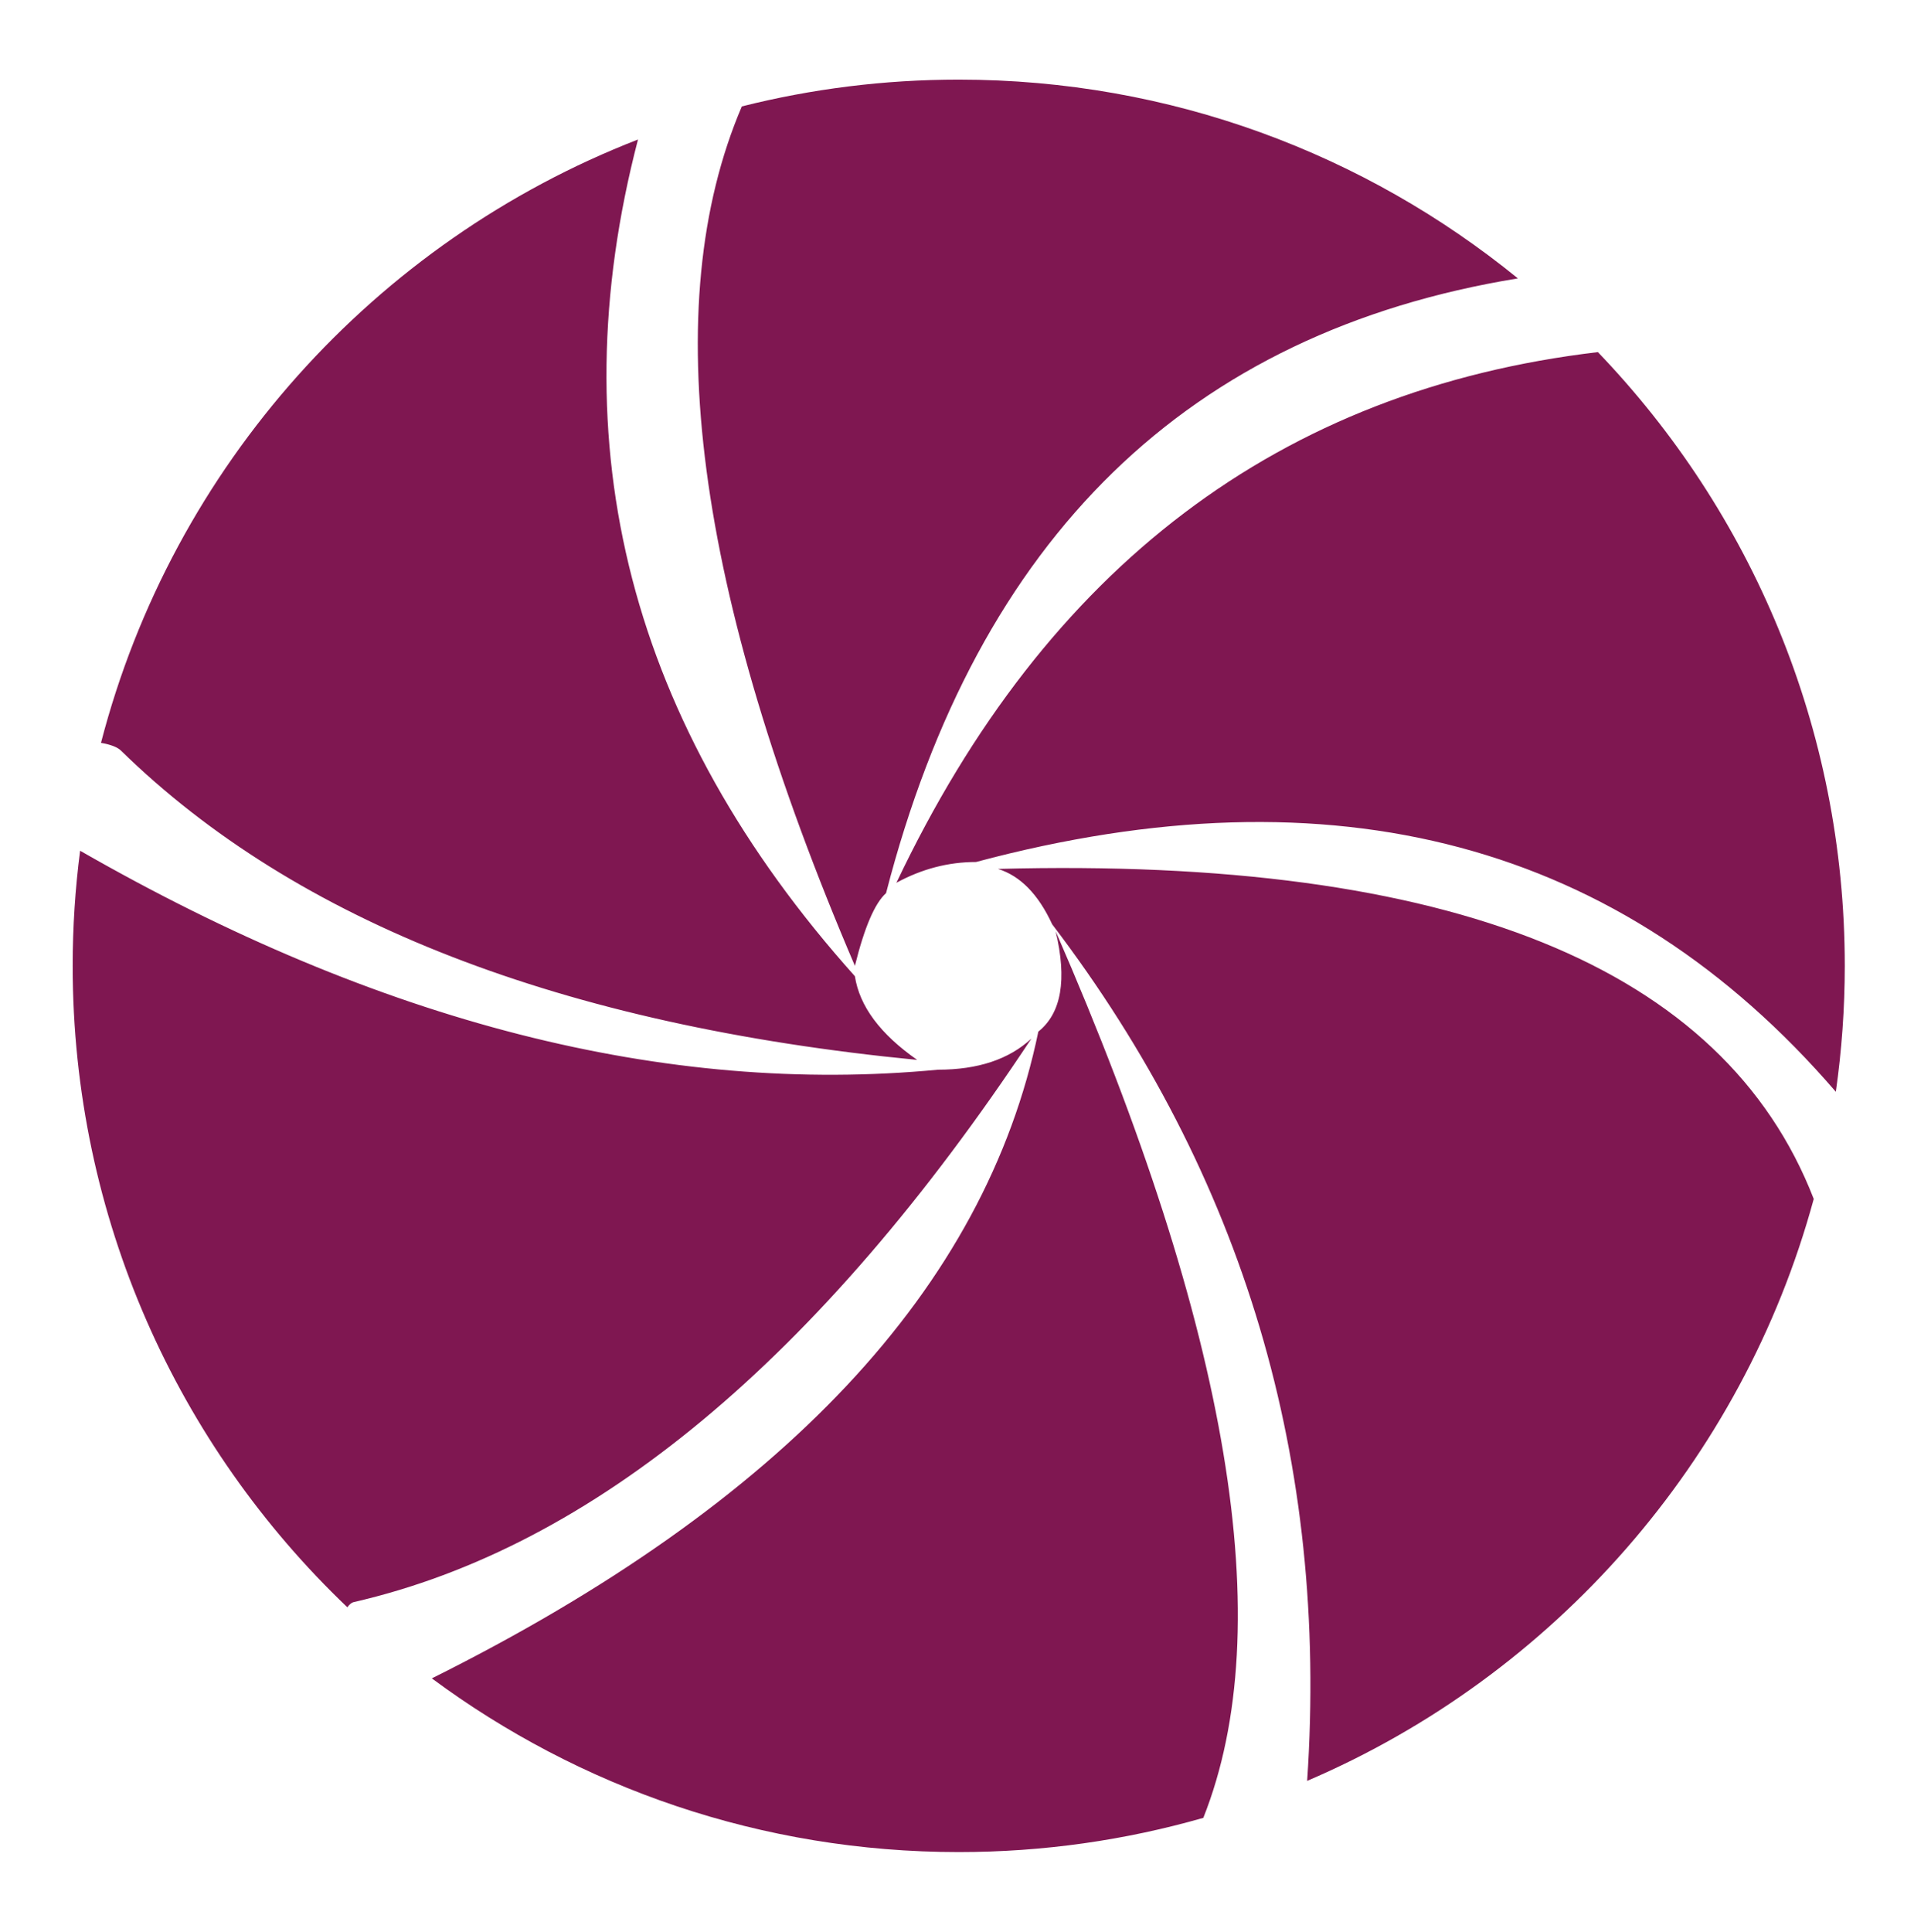 <?xml version="1.0" encoding="UTF-8"?>
<svg width="553px" height="558px" viewBox="0 0 553 558" version="1.1" xmlns="http://www.w3.org/2000/svg" xmlns:xlink="http://www.w3.org/1999/xlink">
    <!-- Generator: Sketch 52.4 (67378) - http://www.bohemiancoding.com/sketch -->
    <title>camera5</title>
    <desc>Created with Sketch.</desc>
    <g id="camera5" stroke="none" stroke-width="1" fill="none" fill-rule="evenodd">
        <g id="camera" transform="translate(21, 23)" fill="#7F1751">
            <path d="M256,2.84217094e-14 C317.26,2.84217094e-14 373.486,21.529 417.549,57.418 C322.402,72.958 261.553,132.152 235,235 C231.752,237.888 228.752,244.888 226,256 C179.716,147.839 168.827,65.086 193.333,7.74 C213.388,2.693 234.379,2.84217094e-14 256,2.84217094e-14 Z M440.664,78.714 C484.841,124.717 512,187.184 512,256 C512,268.352 511.106,280.494 509.416,292.379 C447.396,220.425 364.59,198.299 261,226 C253,226 245.333,228 238,232 C281.333,140.667 348.888,89.571 440.664,78.714 Z M8.177,191.59 C28.903,111.617 87.317,46.832 163.333,17.3 C140.208,105.925 161.097,186.492 226,259 C227.333,267.667 233.333,275.723 244,283.17 C141.333,273.18 64.654,243.402 13.962,193.835 C12.93,192.826 11.002,192.078 8.177,191.59 Z M267.333,228 C398.444,224.5 477.011,256.278 503.032,323.334 C482.417,399.143 427.854,460.958 356.667,491.436 C362.889,399.145 338.333,316.667 283,244 C279,235.333 273.778,230 267.333,228 Z M2.147,222.75 C88.716,272.389 171.333,293.473 250,286 C261.555,286 270.555,283 277,277 C215.667,369.667 150.382,423.935 81.146,439.805 C80.59,439.932 79.99,440.424 79.345,441.281 C30.46,394.658 2.84217094e-14,328.887 2.84217094e-14,256 C2.84217094e-14,244.731 0.735,233.634 2.147,222.75 Z M103.765,461.823 C205.255,411.274 263.667,349 279,275 C285.667,269.667 287.333,260 284,246 C334.373,361.575 348.596,446.947 326.667,502.115 C304.22,508.548 280.514,512 256,512 C198.977,512 146.316,493.347 103.765,461.823 Z" id="Combined-Shape"></path>
        </g>
    </g>
</svg>